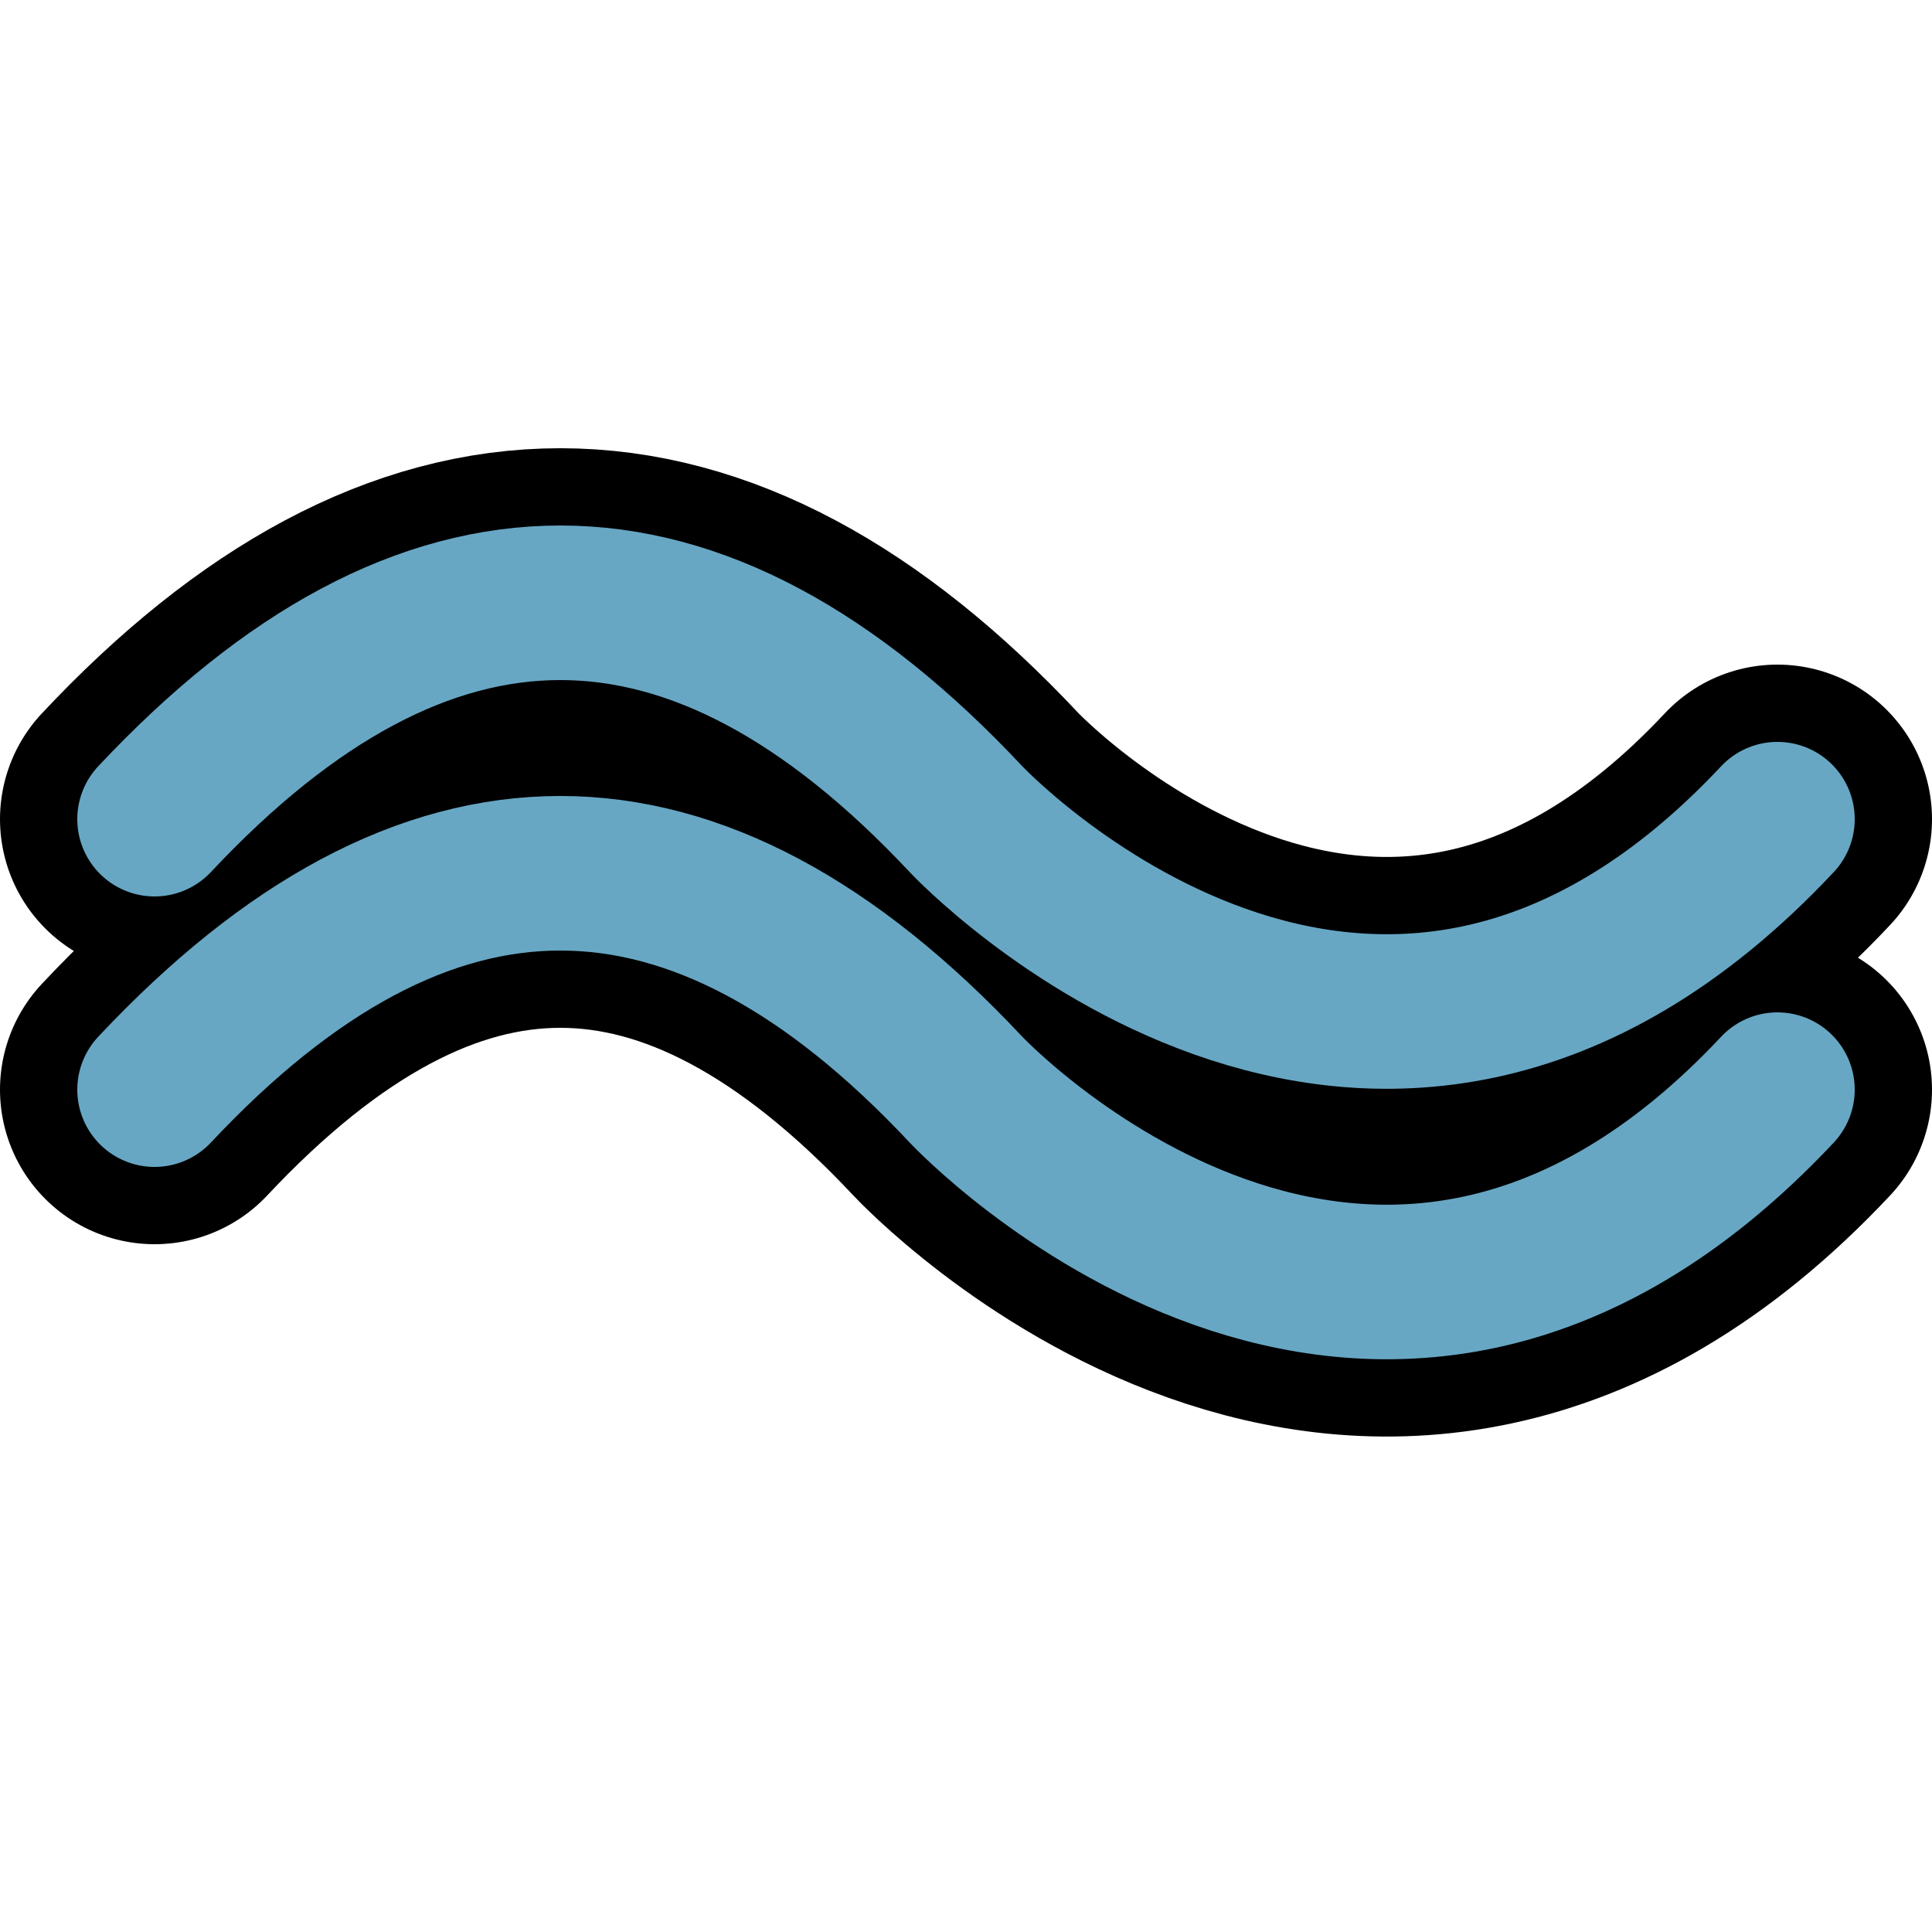 <svg xmlns="http://www.w3.org/2000/svg" width="48" height="48" viewBox="-12.5 -12.5 25 25">
    <path class="color-stroke-black" fill="none" stroke="#000" stroke-linecap="round" stroke-linejoin="round" stroke-width="4" d="M-10.5-1.9q5.25-5.6 10.5 0s5.25 5.6 10.5 0m-21 3.5Q-5.25-4 0 1.6s5.25 5.6 10.5 0"/>
    <path class="color-stroke-main color-stroke-water" fill="none" stroke="#67a7c4" stroke-linecap="round" stroke-linejoin="round" stroke-width="2" d="M-10.5-1.9q5.25-5.6 10.5 0s5.25 5.6 10.5 0m-21 3.5Q-5.25-4 0 1.6s5.25 5.6 10.5 0"/>
</svg>
